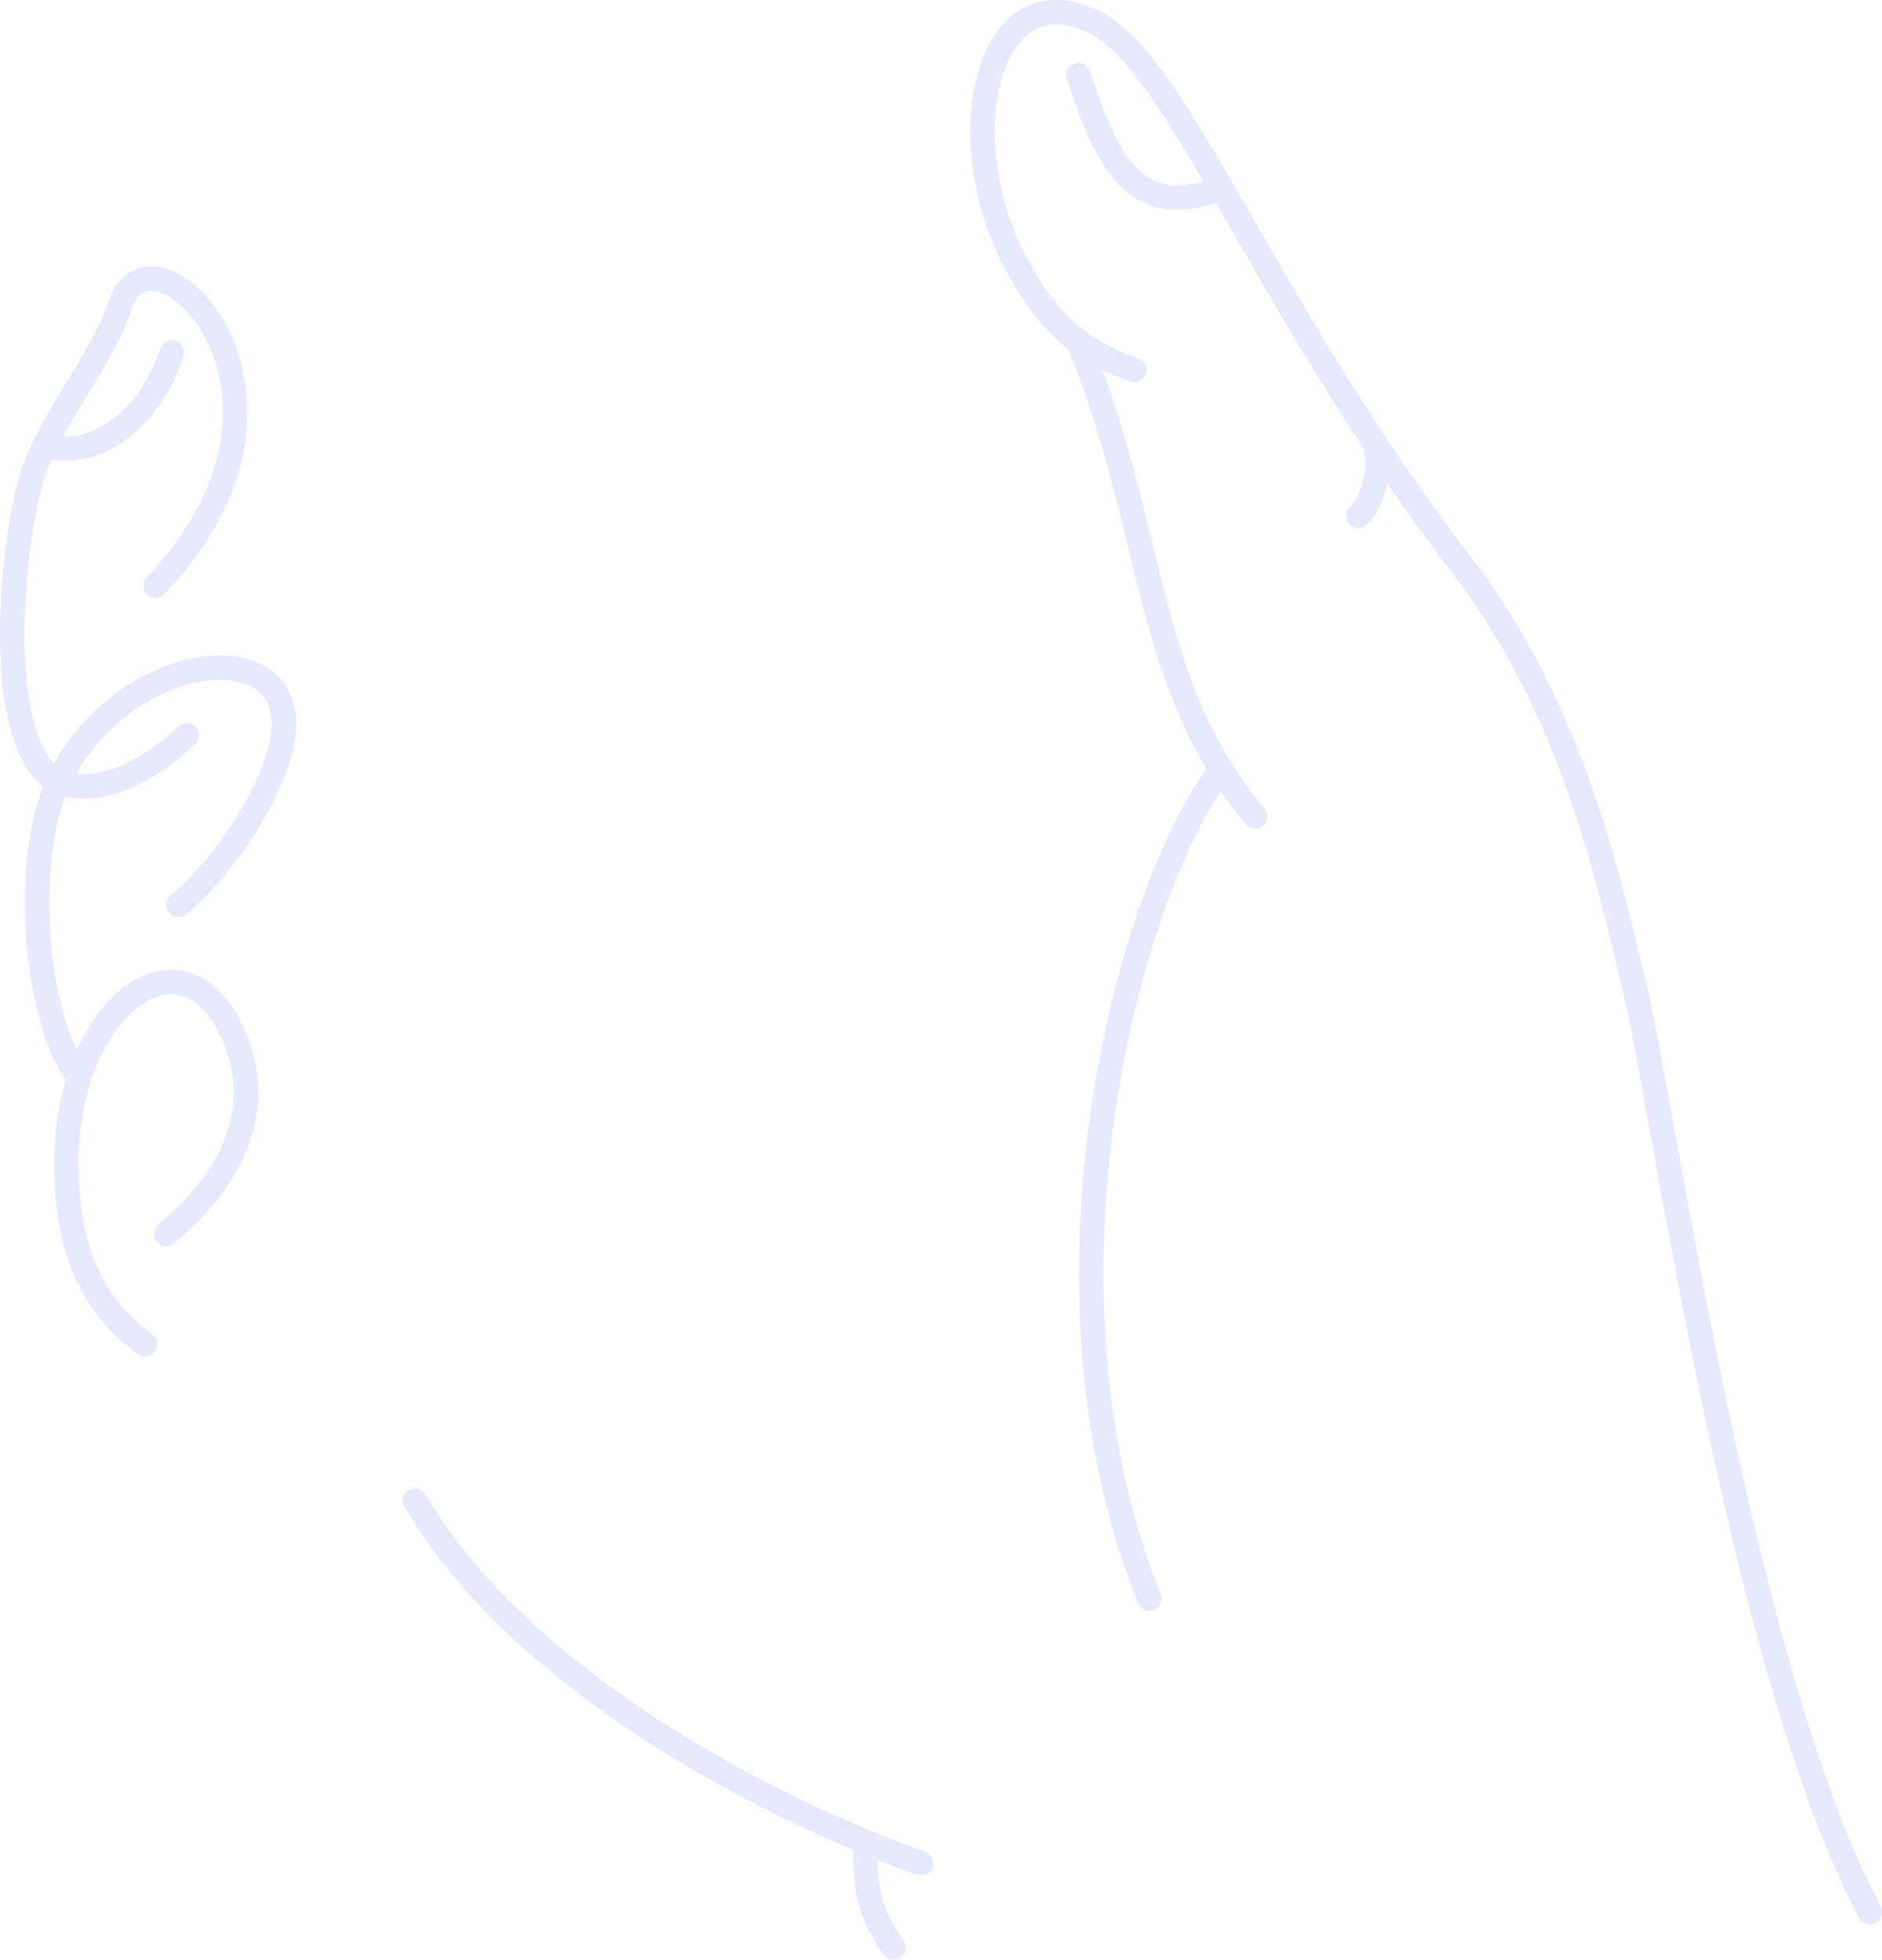 <svg xmlns="http://www.w3.org/2000/svg" viewBox="0 0 437.517 455.463"><path d="M33.799 312.488c-15.596-11.216-17.833-27.312-18.325-38.957-1.607-38.039 26.509-60.666 38.725-33.129 7.919 17.848-.718 33.859-15.523 46.436m-20.275-36.301c-10.877-14.531-13.29-52.807-4.163-70.293 15.226-29.167 54.281-33.516 51.635-9.806-1.406 12.595-13.81 31.167-24.424 39.9m1.949-39.451c-10.436 10.313-27.656 17.501-34.781 6.176-10.328-16.414-4.547-59.113-.096-69.475 6.061-14.107 15.648-25.052 19.475-36.823 7.162-22.025 50.917 20.364 8.17 65.375m3.782-54.202c-5.65 17.611-20.727 25.434-29.365 21.21m85.915 245.639c22.108 38.096 74.302 68.601 117.6 84.3m-13.005-5.058c0 10.706.659 15.917 6.6 24.6m76.161-273.789c-21.514 28.073-46.03 119.521-16.657 192.748m24.6-181.801c-26.155-31.1-23.38-67.998-41.259-110.664m13.172 6.827c-14.84-4.95-21.852-13.899-27.93-25.49-14.895-28.399-6.469-67.552 18.615-55.325 19.584 9.546 39.43 66.213 85.149 125.878 25.878 33.773 33.987 71.658 40.763 99.848 6.502 27.047 24.338 157.026 54.375 213.554M318.608 101.459c3.538 5.136.739 15.118-2.812 18.428m-65.099-102.45c6.092 18.641 12.839 34.279 32.362 26.458" fill="none" stroke="#e6e9ff" stroke-width="5.669" stroke-linecap="round" stroke-linejoin="round" stroke-miterlimit="22.926"/></svg>